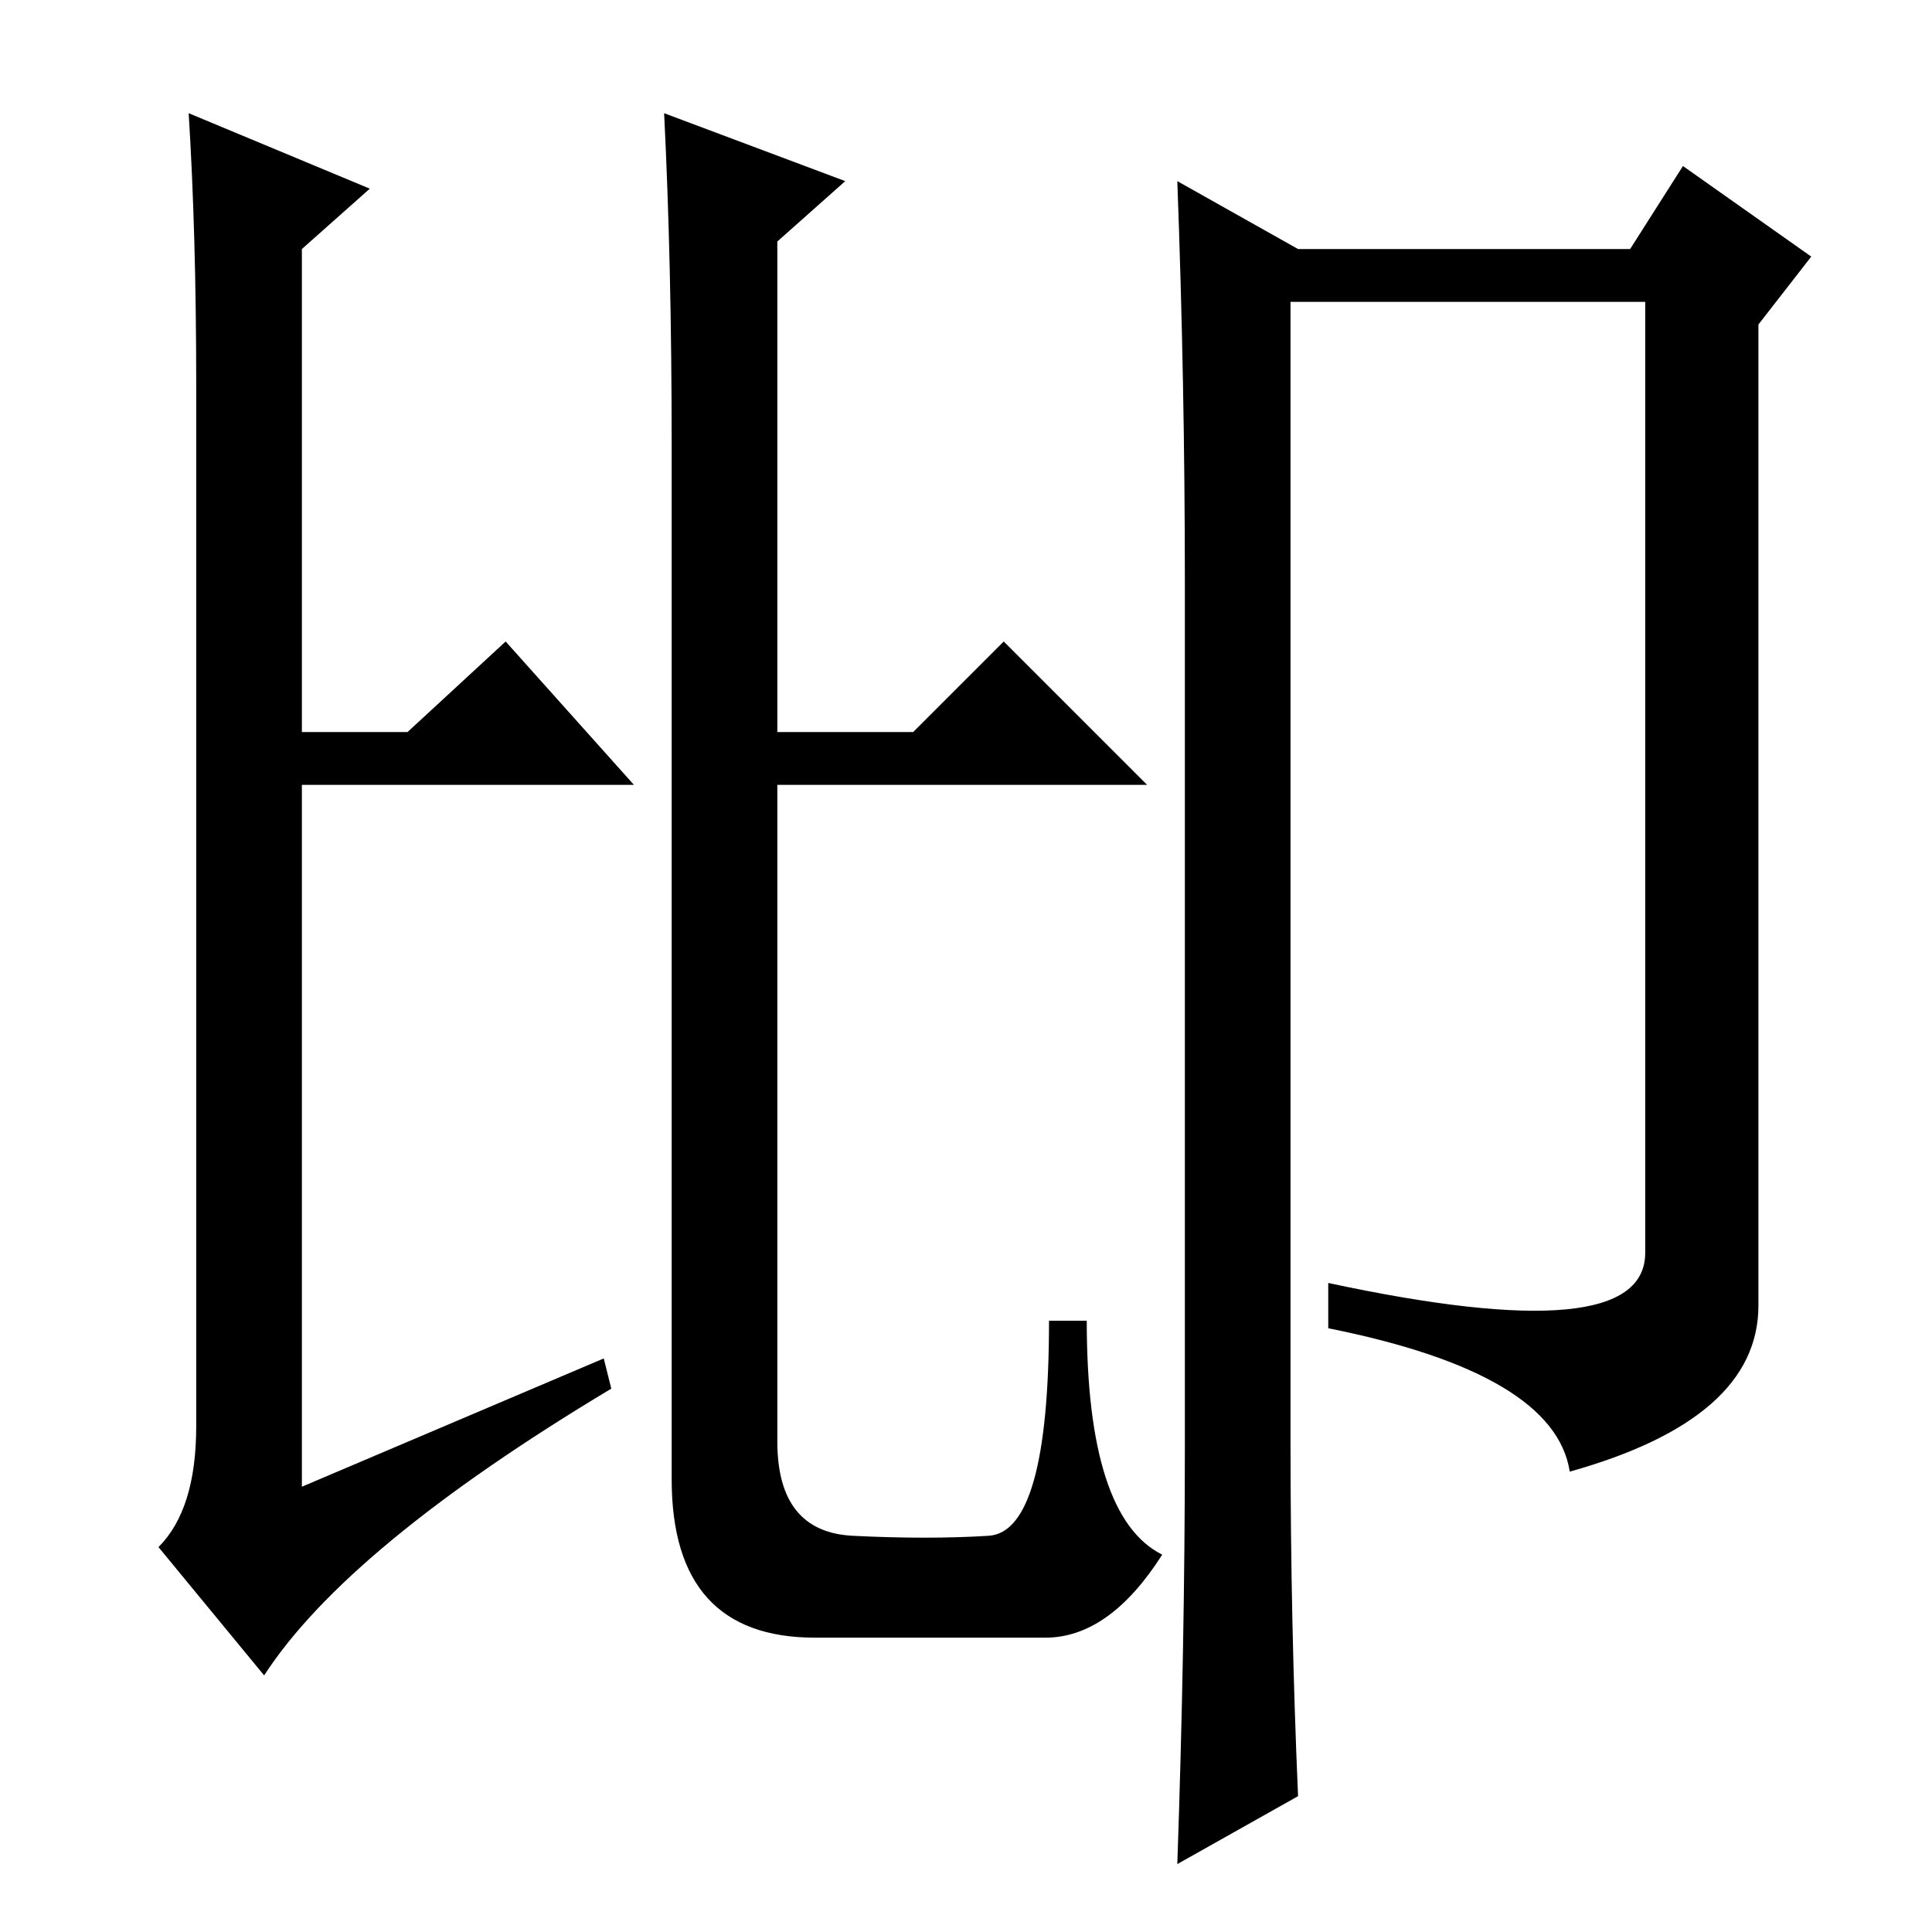 <?xml version="1.0" standalone="no"?>
<!DOCTYPE svg PUBLIC "-//W3C//DTD SVG 1.1//EN" "http://www.w3.org/Graphics/SVG/1.1/DTD/svg11.dtd" >
<svg xmlns="http://www.w3.org/2000/svg" xmlns:xlink="http://www.w3.org/1999/xlink" version="1.1" viewBox="0 -36 256 256">
  <g transform="matrix(1 0 0 -1 0 220)">
   <path fill="currentColor"
d="M26 205q0 20 -1 36l24 -10l-9 -8v-64h14l13 12l17 -19h-44v-93l40 17l1 -4q-35 -21 -46 -38l-14 17q5 5 5 16v138zM89 197q0 24 -1 44l24 -9l-9 -8v-65h18l12 12l19 -19h-49v-87q0 -12 10 -12.5t18 0t8 28.5h5q0 -26 10 -31q-7 -11 -15.5 -11h-30.5q-19 0 -19 21v137z
M157 64v115q0 26 -1 53l16 -9h44l7 11l17 -12l-7 -9v-130q0 -15 -25 -22q-2 13 -32 19v6q42 -9 42 4v126h-47v-151q0 -24 1 -47l-16 -9q1 29 1 55z" />
  </g>

</svg>
